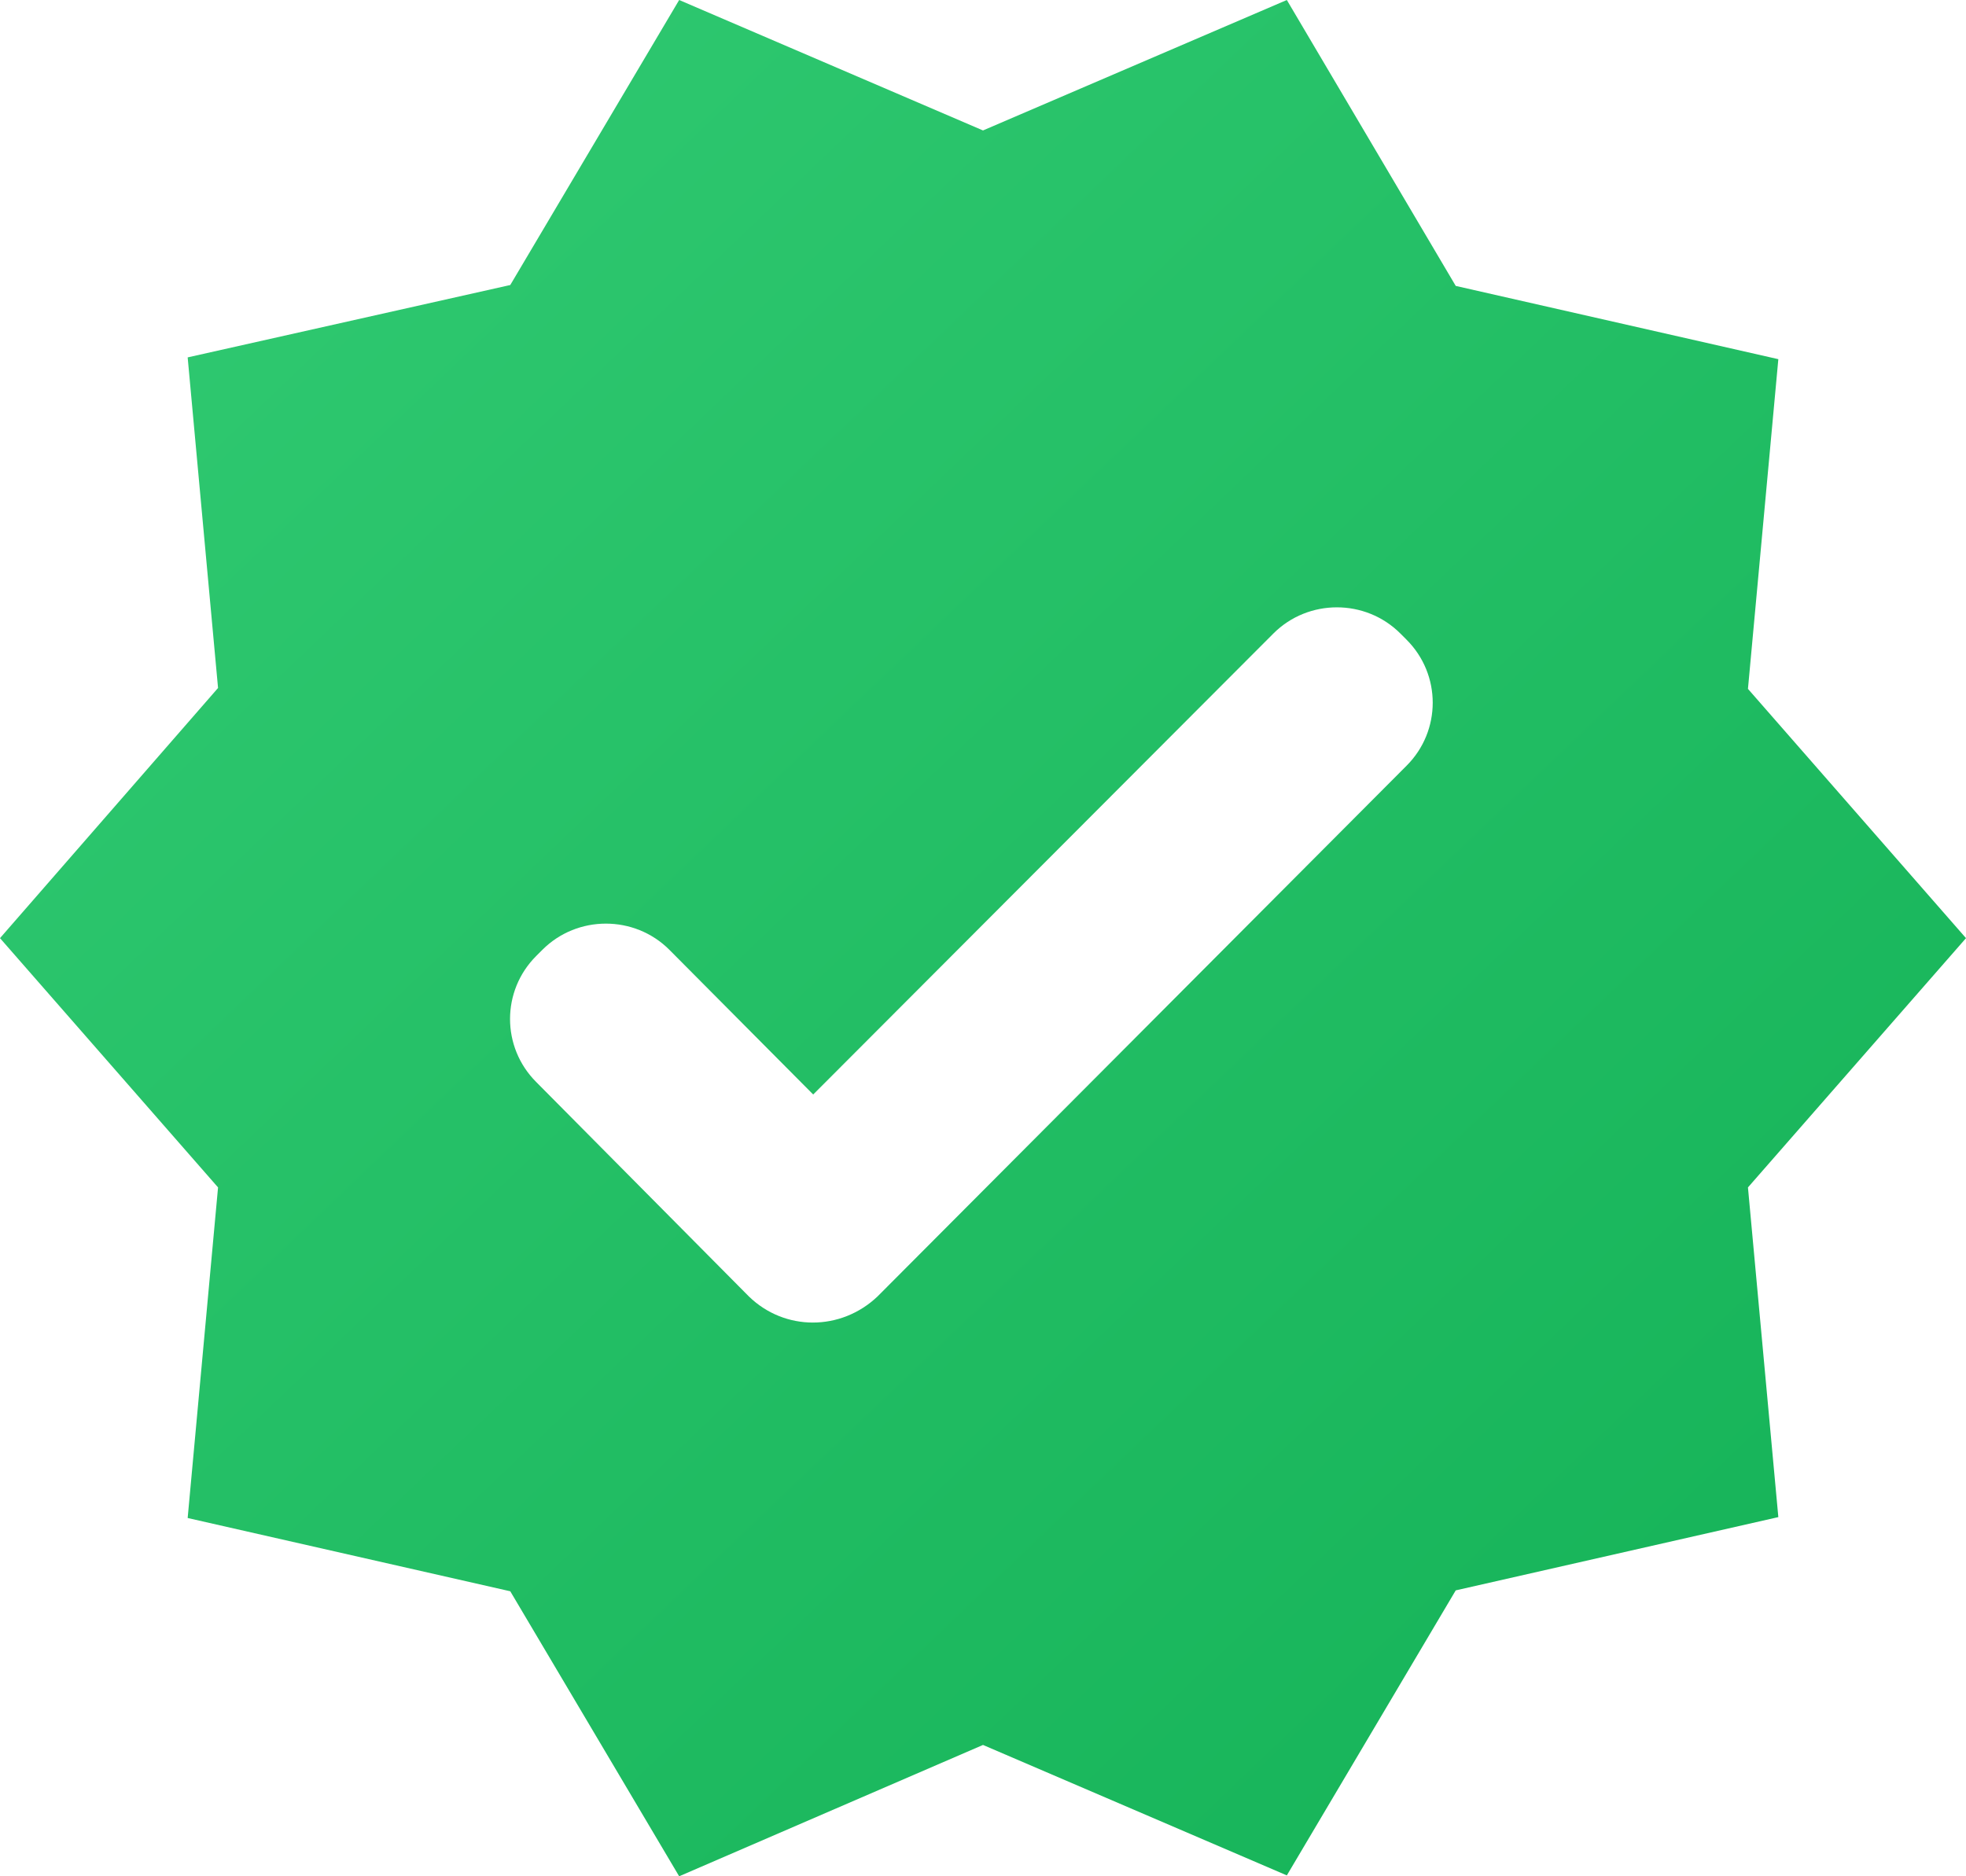 <svg width="22" height="21" viewBox="0 0 22 21" fill="none" xmlns="http://www.w3.org/2000/svg">
<g id="Group">
<path id="Vector" d="M22 10.5L19.56 7.71L19.9 4.02L16.29 3.2L14.4 0L11 1.46L7.6 0L5.71 3.19L2.1 4L2.44 7.7L0 10.5L2.44 13.29L2.1 16.99L5.71 17.81L7.6 21L11 19.53L14.4 20.99L16.29 17.8L19.9 16.98L19.56 13.29L22 10.5ZM8.38 14.51L6 12.11C5.61 11.72 5.61 11.09 6 10.7L6.07 10.63C6.46 10.24 7.1 10.24 7.49 10.63L9.1 12.25L14.25 7.09C14.64 6.7 15.28 6.7 15.67 7.09L15.74 7.16C16.13 7.55 16.13 8.18 15.74 8.57L9.82 14.51C9.41 14.9 8.78 14.9 8.38 14.51Z" fill="url(#paint0_linear_3957_8005)"/>
</g>
<defs>
<linearGradient id="paint0_linear_3957_8005" x1="22" y1="21.051" x2="1.023" y2="-0.925" gradientUnits="userSpaceOnUse">
<stop stop-color="#13B156"/>
<stop offset="1" stop-color="#32CB73"/>
</linearGradient>
</defs>
</svg>
